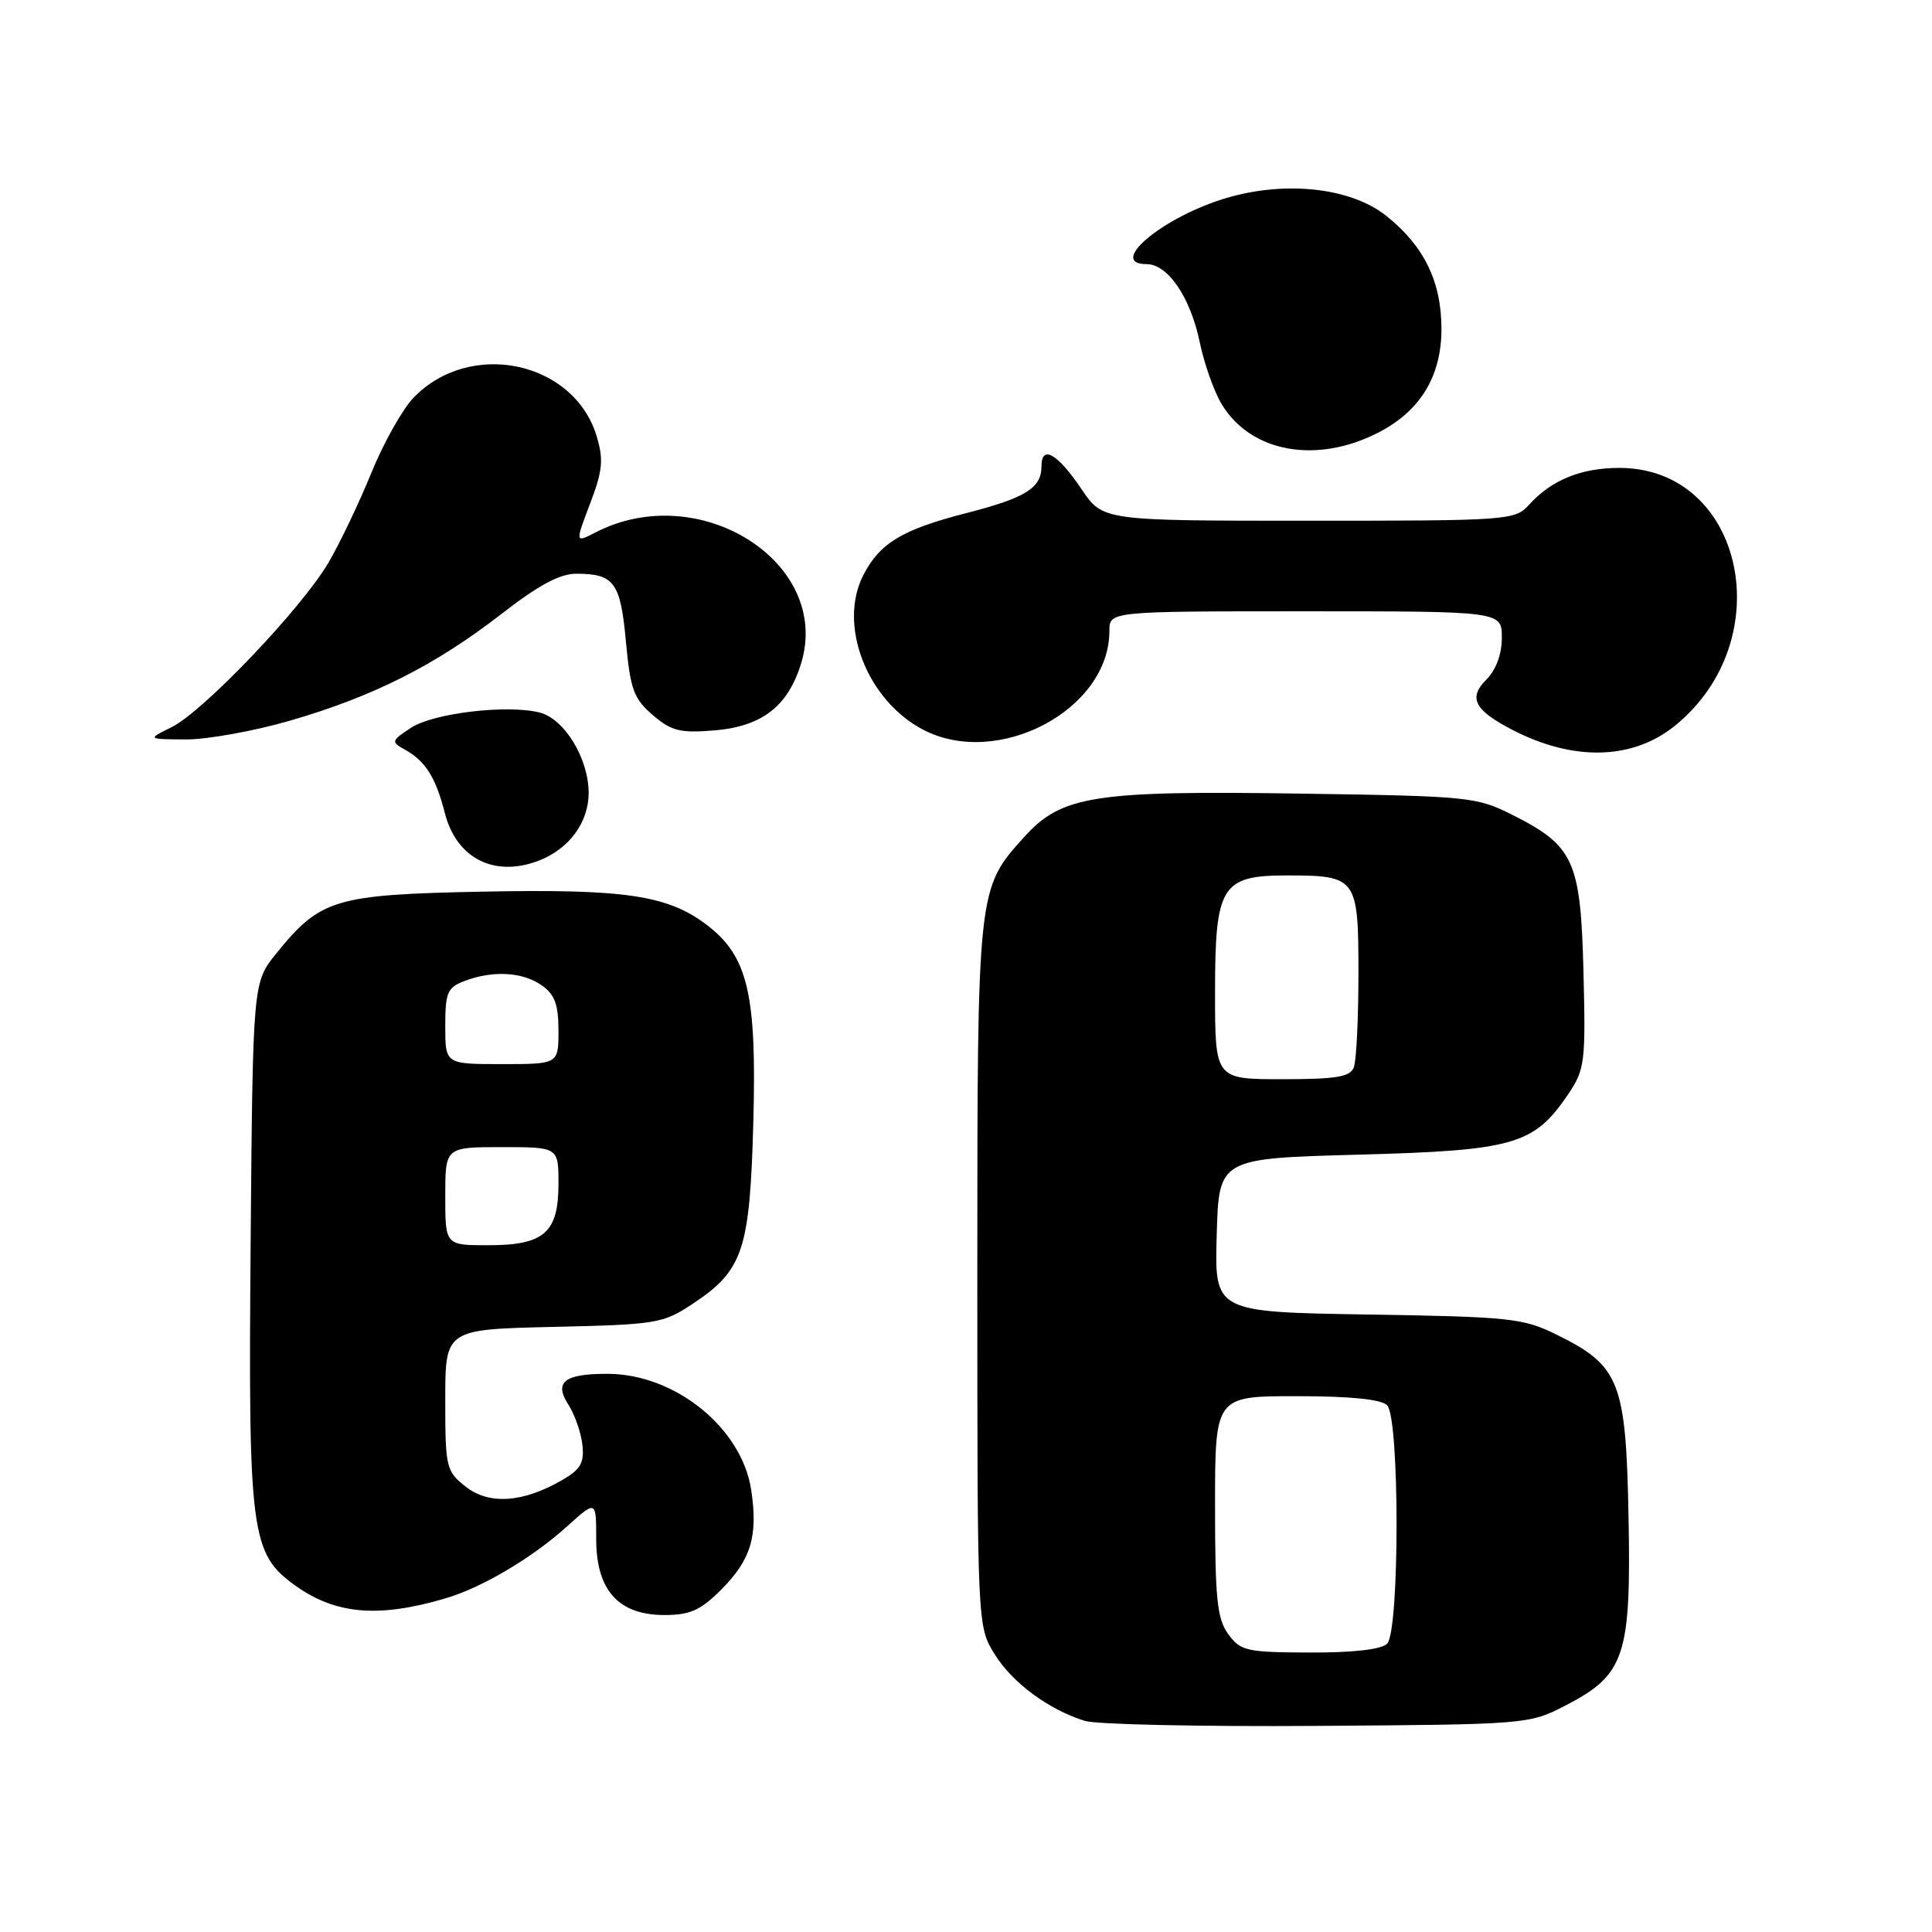 <?xml version="1.0" encoding="UTF-8" standalone="no"?>
<!DOCTYPE svg PUBLIC "-//W3C//DTD SVG 1.1//EN" "http://www.w3.org/Graphics/SVG/1.1/DTD/svg11.dtd" >
<svg xmlns="http://www.w3.org/2000/svg" xmlns:xlink="http://www.w3.org/1999/xlink" version="1.1" viewBox="0 0 256 256">
 <g >
 <path fill="currentColor"
d=" M 207.41 226.00 C 215.31 221.93 216.14 219.47 215.79 201.00 C 215.45 183.06 214.63 180.96 206.24 176.84 C 201.83 174.66 200.09 174.48 181.22 174.18 C 160.93 173.85 160.93 173.85 161.22 163.68 C 161.50 153.50 161.50 153.50 180.00 153.00 C 200.69 152.44 203.26 151.69 207.82 144.95 C 210.00 141.71 210.12 140.72 209.82 128.82 C 209.45 114.05 208.57 112.10 200.45 108.00 C 195.67 105.59 194.71 105.49 172.50 105.16 C 144.89 104.74 140.67 105.41 135.69 110.93 C 129.50 117.78 129.50 117.75 129.50 169.00 C 129.50 215.50 129.50 215.50 131.80 219.20 C 134.17 223.00 138.94 226.53 143.76 228.03 C 145.27 228.50 159.11 228.80 174.53 228.69 C 202.29 228.50 202.61 228.48 207.41 226.00 Z  M 59.00 211.80 C 63.83 210.39 70.51 206.44 75.12 202.27 C 79.00 198.77 79.00 198.77 79.00 203.93 C 79.00 210.72 81.95 214.00 88.05 214.00 C 91.42 214.00 92.83 213.37 95.54 210.66 C 99.51 206.69 100.46 203.55 99.54 197.44 C 98.31 189.22 89.46 182.05 80.50 182.04 C 74.77 182.03 73.38 183.12 75.31 186.12 C 76.15 187.43 76.99 189.82 77.17 191.44 C 77.44 193.82 76.94 194.70 74.50 196.11 C 69.30 199.12 64.82 199.43 61.72 197.00 C 59.11 194.94 59.00 194.49 59.00 185.50 C 59.00 176.15 59.00 176.15 73.33 175.82 C 87.02 175.51 87.84 175.38 91.80 172.75 C 98.47 168.33 99.36 165.68 99.82 148.68 C 100.28 131.71 99.10 126.70 93.66 122.56 C 88.48 118.61 82.76 117.77 63.82 118.15 C 44.35 118.54 42.45 119.12 36.61 126.34 C 33.50 130.18 33.50 130.18 33.21 164.84 C 32.89 203.33 33.23 205.89 39.19 210.14 C 44.51 213.92 50.16 214.40 59.00 211.80 Z  M 71.34 114.06 C 75.39 112.52 78.00 108.99 78.00 105.06 C 77.99 100.49 74.79 95.24 71.49 94.41 C 67.19 93.33 57.43 94.49 54.47 96.43 C 51.85 98.14 51.80 98.31 53.60 99.30 C 56.38 100.84 57.73 102.98 58.94 107.72 C 60.47 113.73 65.48 116.29 71.34 114.06 Z  M 221.93 96.17 C 235.97 84.80 231.07 62.00 214.58 62.00 C 209.50 62.00 205.57 63.60 202.59 66.90 C 200.75 68.94 199.86 69.00 173.41 69.00 C 146.13 69.00 146.13 69.00 143.32 64.83 C 140.12 60.09 138.00 58.88 138.00 61.79 C 138.00 64.67 135.91 65.97 128.00 68.00 C 119.56 70.17 116.59 71.95 114.41 76.18 C 111.00 82.77 114.85 92.77 122.30 96.68 C 132.22 101.87 147.00 94.05 147.00 83.61 C 147.00 81.00 147.00 81.00 173.00 81.00 C 199.00 81.00 199.00 81.00 199.00 84.50 C 199.00 86.70 198.23 88.77 196.93 90.07 C 194.52 92.48 195.37 94.11 200.42 96.72 C 208.51 100.90 216.33 100.70 221.93 96.17 Z  M 38.43 95.49 C 49.45 92.30 57.69 88.14 66.42 81.37 C 71.39 77.51 74.21 76.00 76.42 76.02 C 81.39 76.04 82.22 77.18 82.94 85.02 C 83.52 91.34 83.97 92.57 86.48 94.74 C 88.97 96.87 90.10 97.16 94.69 96.78 C 101.00 96.25 104.45 93.56 106.18 87.81 C 110.16 74.51 92.65 63.44 78.89 70.56 C 76.21 71.94 76.21 71.94 78.19 66.73 C 79.85 62.39 79.99 60.91 79.07 57.83 C 76.07 47.82 62.24 44.92 54.77 52.73 C 53.31 54.25 50.80 58.73 49.20 62.67 C 47.59 66.62 45.04 71.97 43.52 74.56 C 39.97 80.61 26.92 94.30 22.73 96.36 C 19.50 97.95 19.50 97.95 24.64 97.98 C 27.46 97.99 33.67 96.87 38.43 95.49 Z  M 182.69 57.29 C 188.20 54.45 191.00 49.84 191.00 43.60 C 191.00 37.32 188.71 32.61 183.71 28.62 C 178.86 24.74 169.82 23.85 161.75 26.47 C 153.59 29.12 146.82 35.00 151.93 35.00 C 154.75 35.00 157.73 39.38 158.97 45.34 C 159.56 48.20 160.88 51.92 161.90 53.59 C 165.78 59.97 174.49 61.53 182.69 57.29 Z  M 162.75 216.53 C 161.27 214.50 161.00 211.85 161.00 199.56 C 161.00 185.00 161.00 185.00 171.80 185.00 C 178.87 185.00 183.01 185.41 183.80 186.20 C 185.47 187.87 185.47 216.13 183.80 217.80 C 183.04 218.56 179.29 218.99 173.55 218.97 C 165.16 218.94 164.37 218.76 162.75 216.53 Z  M 161.00 131.50 C 161.00 117.35 161.83 116.00 170.57 116.00 C 179.77 116.00 180.00 116.31 180.00 128.95 C 180.00 134.94 179.73 140.55 179.39 141.42 C 178.90 142.70 177.08 143.00 169.89 143.00 C 161.00 143.00 161.00 143.00 161.00 131.50 Z  M 59.00 158.50 C 59.00 152.00 59.00 152.00 66.50 152.00 C 74.00 152.00 74.00 152.00 74.00 156.85 C 74.00 163.35 72.11 165.00 64.67 165.00 C 59.00 165.00 59.00 165.00 59.00 158.50 Z  M 59.00 135.98 C 59.00 131.50 59.28 130.84 61.57 129.98 C 65.30 128.56 69.24 128.78 71.78 130.56 C 73.51 131.77 74.00 133.10 74.00 136.56 C 74.00 141.00 74.00 141.00 66.50 141.00 C 59.00 141.00 59.00 141.00 59.00 135.98 Z "/>
</g>
</svg>